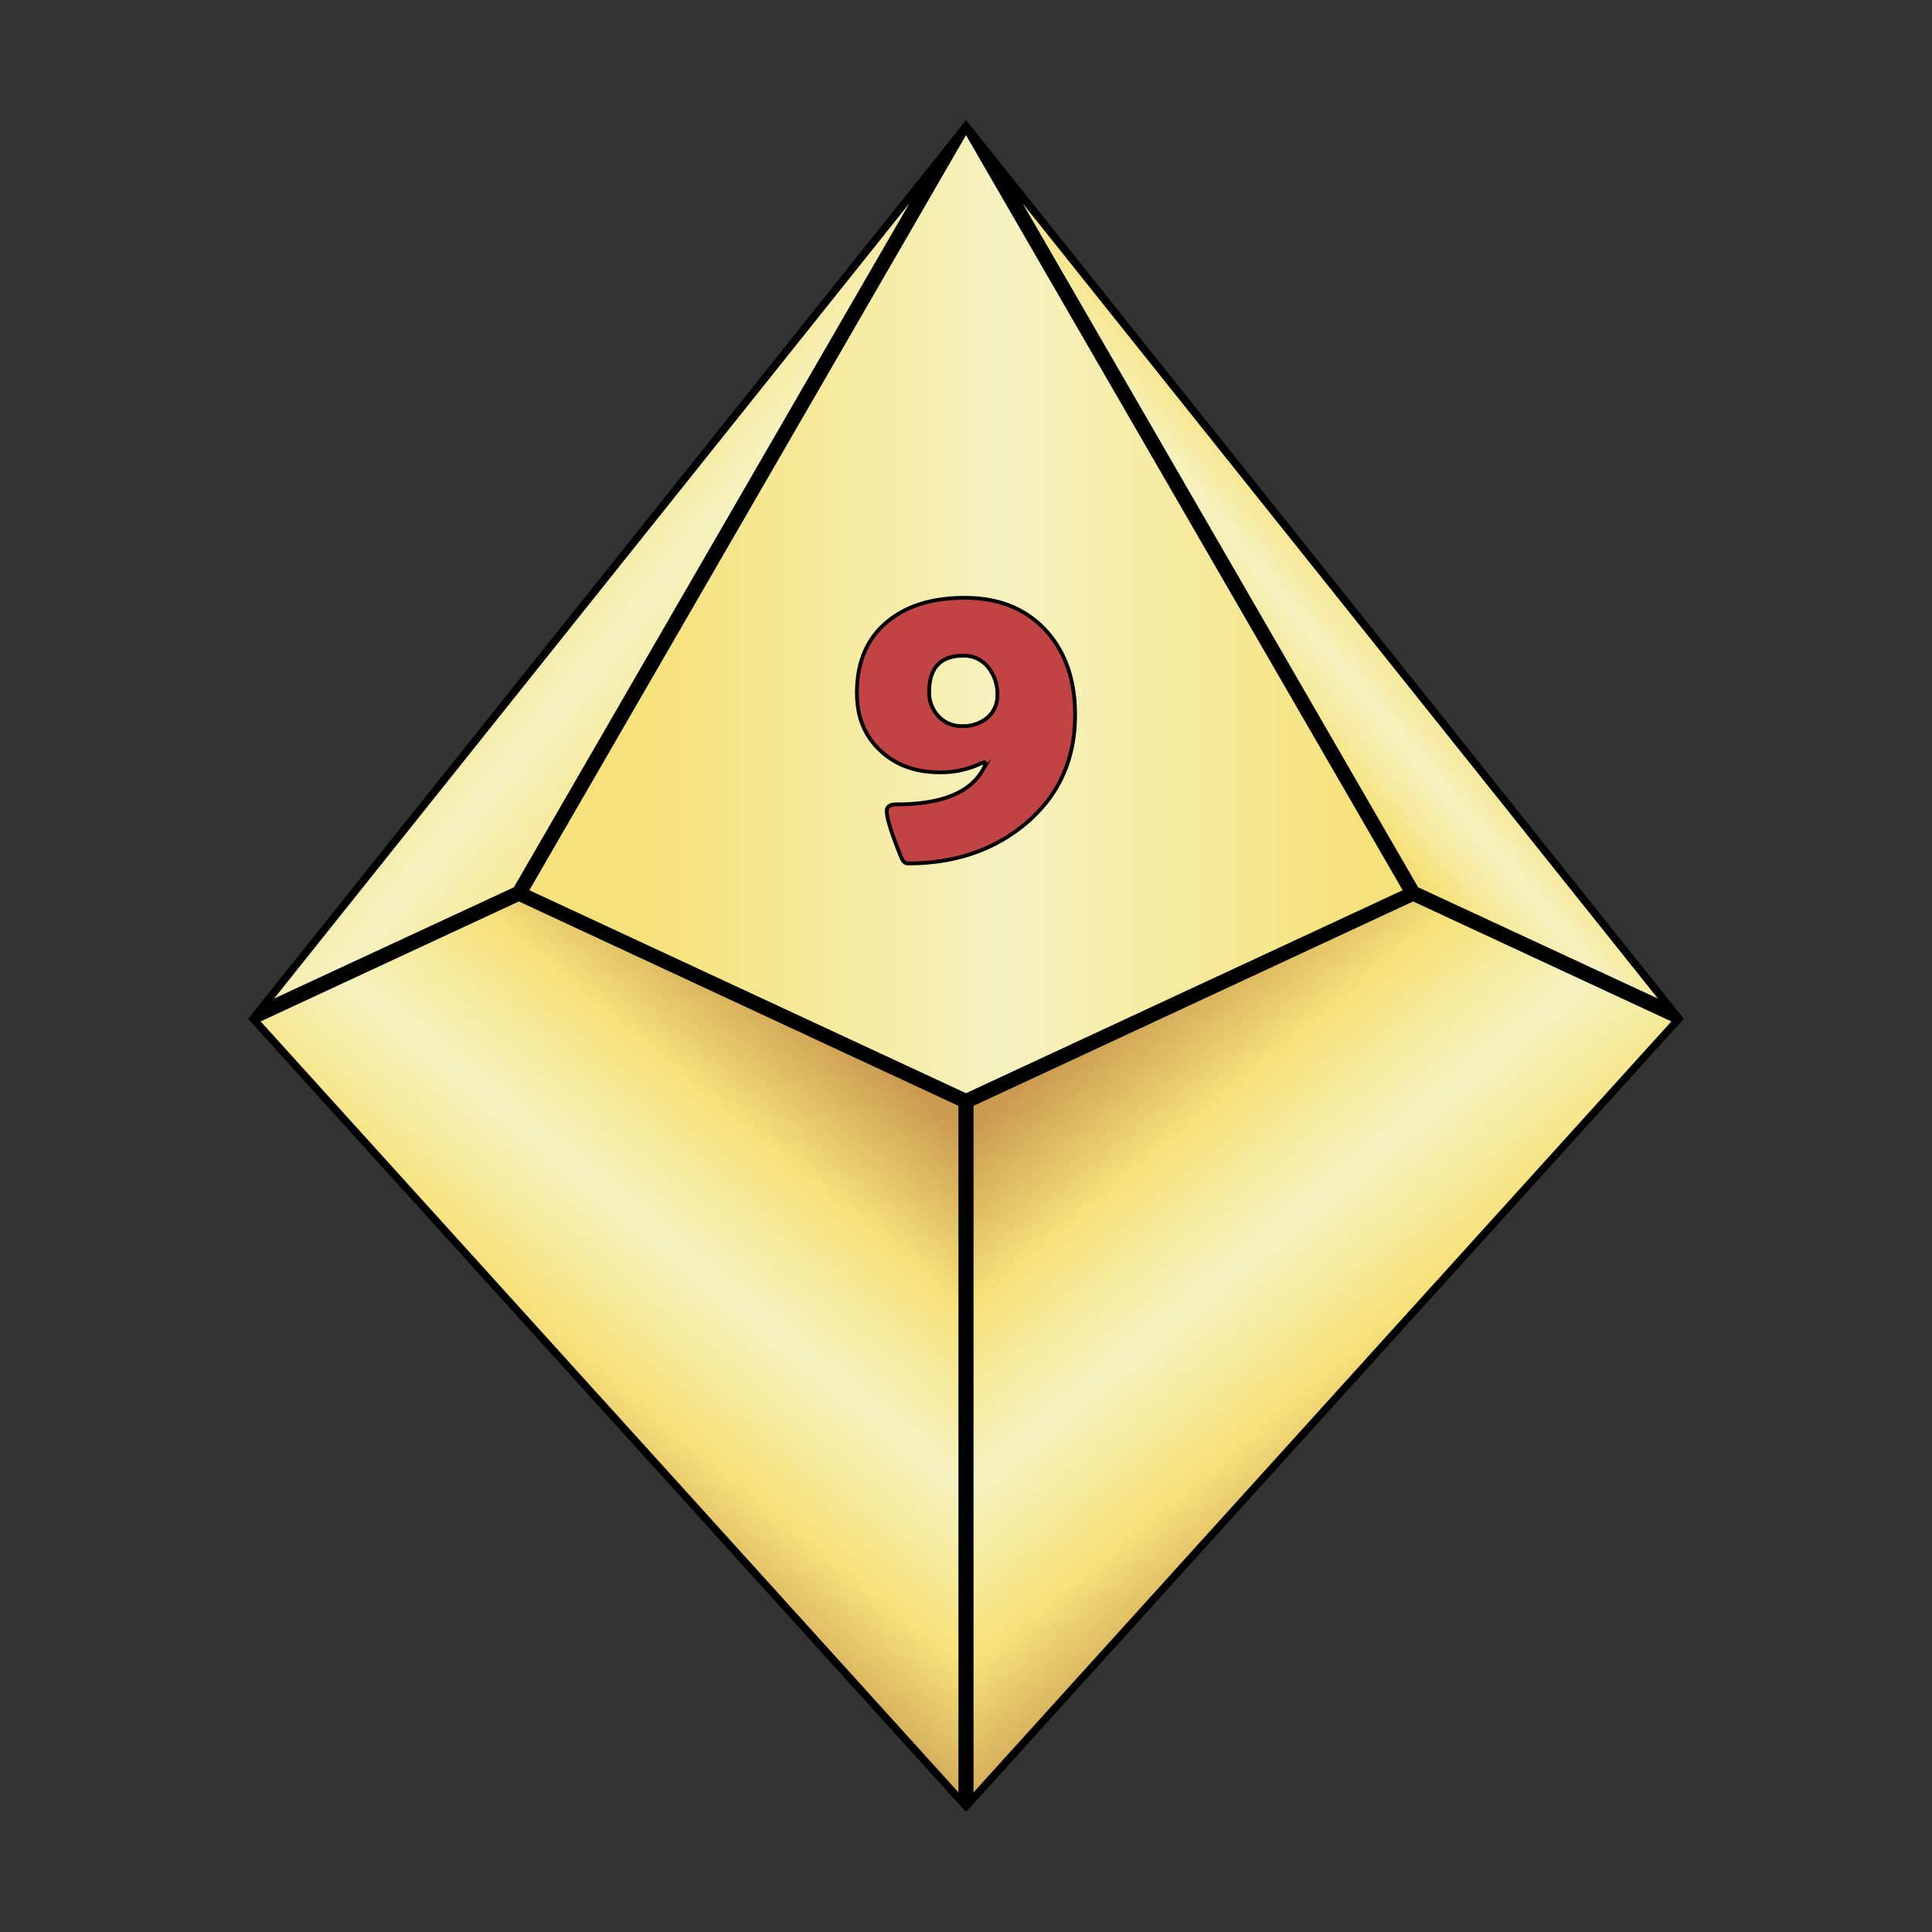 <svg id="Layer_1" data-name="Layer 1" xmlns="http://www.w3.org/2000/svg" xmlns:xlink="http://www.w3.org/1999/xlink" viewBox="0 0 512 512"><rect x="0" y="0" width="512" height="512" fill="#333333" stroke="none"/><defs><clipPath id="clip-path"><rect x="65.76" y="31.81" width="380.48" height="448.37" fill="none"/></clipPath><clipPath id="clip-path-2"><polygon points="138.86 236.37 255.95 33.81 373.14 236.37 255.95 290.81 138.86 236.37" fill="none"/></clipPath><linearGradient id="linear-gradient" x1="-1677.59" y1="-4355.81" x2="-1676.59" y2="-4355.81" gradientTransform="matrix(234.27, 0, 0, -234.27, 393156.43, -1020292.37)" gradientUnits="userSpaceOnUse"><stop offset="0" stop-color="#f6e27a"/><stop offset="0.1" stop-color="#f6e27a"/><stop offset="0.34" stop-color="#f6eba3"/><stop offset="0.5" stop-color="#f6f2c0"/><stop offset="0.68" stop-color="#f6eba2"/><stop offset="0.9" stop-color="#f6e27a"/><stop offset="1" stop-color="#f6e27a"/></linearGradient><clipPath id="clip-path-3"><polygon points="375.11 235.91 263.48 42.85 442.81 267.32 375.11 235.91" fill="none"/></clipPath><linearGradient id="linear-gradient-2" x1="-1675.69" y1="-4309.5" x2="-1674.69" y2="-4309.5" gradientTransform="matrix(-186.96, 0, 0, 186.96, -312854.17, 805849.7)" gradientUnits="userSpaceOnUse"><stop offset="0" stop-color="#cb9b51"/><stop offset="0.2" stop-color="#cb9b51"/><stop offset="0.29" stop-color="#deba63"/><stop offset="0.4" stop-color="#f6e27a"/><stop offset="0.46" stop-color="#f6eba3"/><stop offset="0.5" stop-color="#f6f2c0"/><stop offset="0.55" stop-color="#f6eba2"/><stop offset="0.6" stop-color="#f6e27a"/><stop offset="0.8" stop-color="#cb9b51"/><stop offset="1" stop-color="#cb9b51"/></linearGradient><clipPath id="clip-path-4"><polygon points="248.52 42.85 136.89 235.91 69.19 267.32 248.52 42.85" fill="none"/></clipPath><linearGradient id="linear-gradient-3" x1="-1661.34" y1="-4321.54" x2="-1660.34" y2="-4321.54" gradientTransform="translate(-807786.6 310679.93) rotate(90) scale(186.96)" gradientUnits="userSpaceOnUse"><stop offset="0" stop-color="#cb9b51"/><stop offset="0.1" stop-color="#cb9b51"/><stop offset="0.19" stop-color="#deba63"/><stop offset="0.3" stop-color="#f6e27a"/><stop offset="0.42" stop-color="#f6eba3"/><stop offset="0.5" stop-color="#f6f2c0"/><stop offset="0.59" stop-color="#f6eba2"/><stop offset="0.7" stop-color="#f6e27a"/><stop offset="0.9" stop-color="#cb9b51"/><stop offset="1" stop-color="#cb9b51"/></linearGradient><clipPath id="clip-path-5"><polygon points="67.41 270.35 137.5 237.79 255 292.43 255 477.59 67.41 270.35" fill="none"/></clipPath><linearGradient id="linear-gradient-4" x1="-1699.17" y1="-4359.6" x2="-1698.17" y2="-4359.6" gradientTransform="matrix(181.83, 0, 0, -181.83, 309054.7, -792339.43)" gradientUnits="userSpaceOnUse"><stop offset="0" stop-color="#cb9b51"/><stop offset="0.1" stop-color="#cb9b51"/><stop offset="0.3" stop-color="#f6e27a"/><stop offset="0.5" stop-color="#f6f2c0"/><stop offset="0.7" stop-color="#f6e27a"/><stop offset="0.9" stop-color="#cb9b51"/><stop offset="1" stop-color="#cb9b51"/></linearGradient><clipPath id="clip-path-6"><polygon points="256.98 292.43 374.48 237.79 444.56 270.35 256.98 477.59 256.98 292.43" fill="none"/></clipPath><linearGradient id="linear-gradient-5" x1="-1711.55" y1="-4344.84" x2="-1710.55" y2="-4344.84" gradientTransform="translate(790365.47 -310786.61) rotate(-90) scale(181.83)" xlink:href="#linear-gradient-4"/><clipPath id="clip-path-7"><rect x="226.59" y="157.92" width="58.82" height="71.4" fill="none"/></clipPath></defs><title>9d10_1</title><g id="D10"><g id="D10-2" data-name="D10"><g clip-path="url(#clip-path)"><g clip-path="url(#clip-path-2)"><rect x="138.86" y="33.81" width="234.27" height="257" fill="url(#linear-gradient)"/></g><path d="M140.28,235.92,256,35.81,371.72,235.92,256,289.71ZM256,31.81l-118.5,205L256,291.91l118.6-55.1Z"/><g clip-path="url(#clip-path-3)"><rect x="212.32" y="11.47" width="281.66" height="287.22" transform="translate(-17.07 263.28) rotate(-40)" fill="url(#linear-gradient-2)"/></g><path d="M375.81,235.14,271,53.88,439.37,264.63ZM256,31.81,374.4,236.69,446.24,270Z"/><g clip-path="url(#clip-path-4)"><rect x="15.24" y="14.26" width="287.22" height="281.66" transform="translate(-62.06 177.09) rotate(-50)" fill="url(#linear-gradient-3)"/></g><path d="M241,53.88,136.19,235.14,72.63,264.63ZM65.76,270l71.84-33.33L256.05,31.81Z"/><g clip-path="url(#clip-path-5)"><rect x="9.07" y="208.77" width="304.28" height="297.84" transform="translate(-216.42 251.26) rotate(-50)" fill="url(#linear-gradient-4)"/></g><path d="M69.07,270.69l68.43-31.8L254,293.06V475ZM65.76,270,256,480.19V291.79l-118.5-55.1Z"/><g clip-path="url(#clip-path-6)"><rect x="201.85" y="205.55" width="297.84" height="304.28" transform="translate(-147.86 309.15) rotate(-40)" fill="url(#linear-gradient-5)"/></g><path d="M258,293.06l116.49-54.17,68.44,31.8L258,475Zm-2-1.27v188.4L446.21,270l-71.74-33.33Z"/></g></g><g id="_9" data-name="9"><g clip-path="url(#clip-path-7)"><g clip-path="url(#clip-path-7)"><path d="M284.91,189.45q0,18-13.4,29.05Q259,228.82,240.6,228.82c-.74,0-1.3-.5-1.71-1.48Q235,217.79,235,214.93c0-1.17.86-1.76,2.58-1.76q17.56,0,22.79-9a4.22,4.22,0,0,0,.71-1.75.29.29,0,0,0-.33-.33,4.32,4.32,0,0,0-1.26.44,24.66,24.66,0,0,1-10.44,2.14q-9.6,0-15.7-5.71-6.25-5.77-6.26-15.32,0-12.42,8.29-19.06,7.58-6.15,20.26-6.15,13.68,0,21.64,8.79,7.64,8.46,7.63,22.24m-20.59-5.27A11.1,11.1,0,0,0,262,177a8.12,8.12,0,0,0-6.65-3.24q-9.1,0-9.11,9.55a9.09,9.09,0,0,0,2.47,6.51,8.31,8.31,0,0,0,6.31,2.61,10.09,10.09,0,0,0,6.54-2.14,7.67,7.67,0,0,0,2.8-6.15" fill="#c14343"/><path d="M284.91,189.45q0,18-13.4,29.05Q259,228.82,240.6,228.82c-.74,0-1.3-.5-1.71-1.48Q235,217.79,235,214.93c0-1.17.86-1.76,2.58-1.76q17.56,0,22.79-9a4.22,4.22,0,0,0,.71-1.75.29.29,0,0,0-.33-.33,4.32,4.32,0,0,0-1.26.44,24.66,24.66,0,0,1-10.44,2.14q-9.6,0-15.7-5.71-6.25-5.77-6.26-15.32,0-12.42,8.29-19.06,7.58-6.15,20.26-6.15,13.68,0,21.64,8.79Q284.92,175.67,284.91,189.45Zm-20.59-5.27A11.1,11.1,0,0,0,262,177a8.12,8.12,0,0,0-6.65-3.24q-9.1,0-9.11,9.55a9.09,9.09,0,0,0,2.47,6.51,8.31,8.31,0,0,0,6.31,2.61,10.09,10.09,0,0,0,6.54-2.14A7.67,7.67,0,0,0,264.32,184.18Z" fill="none" stroke="#000" stroke-miterlimit="10"/></g></g></g></g></svg>